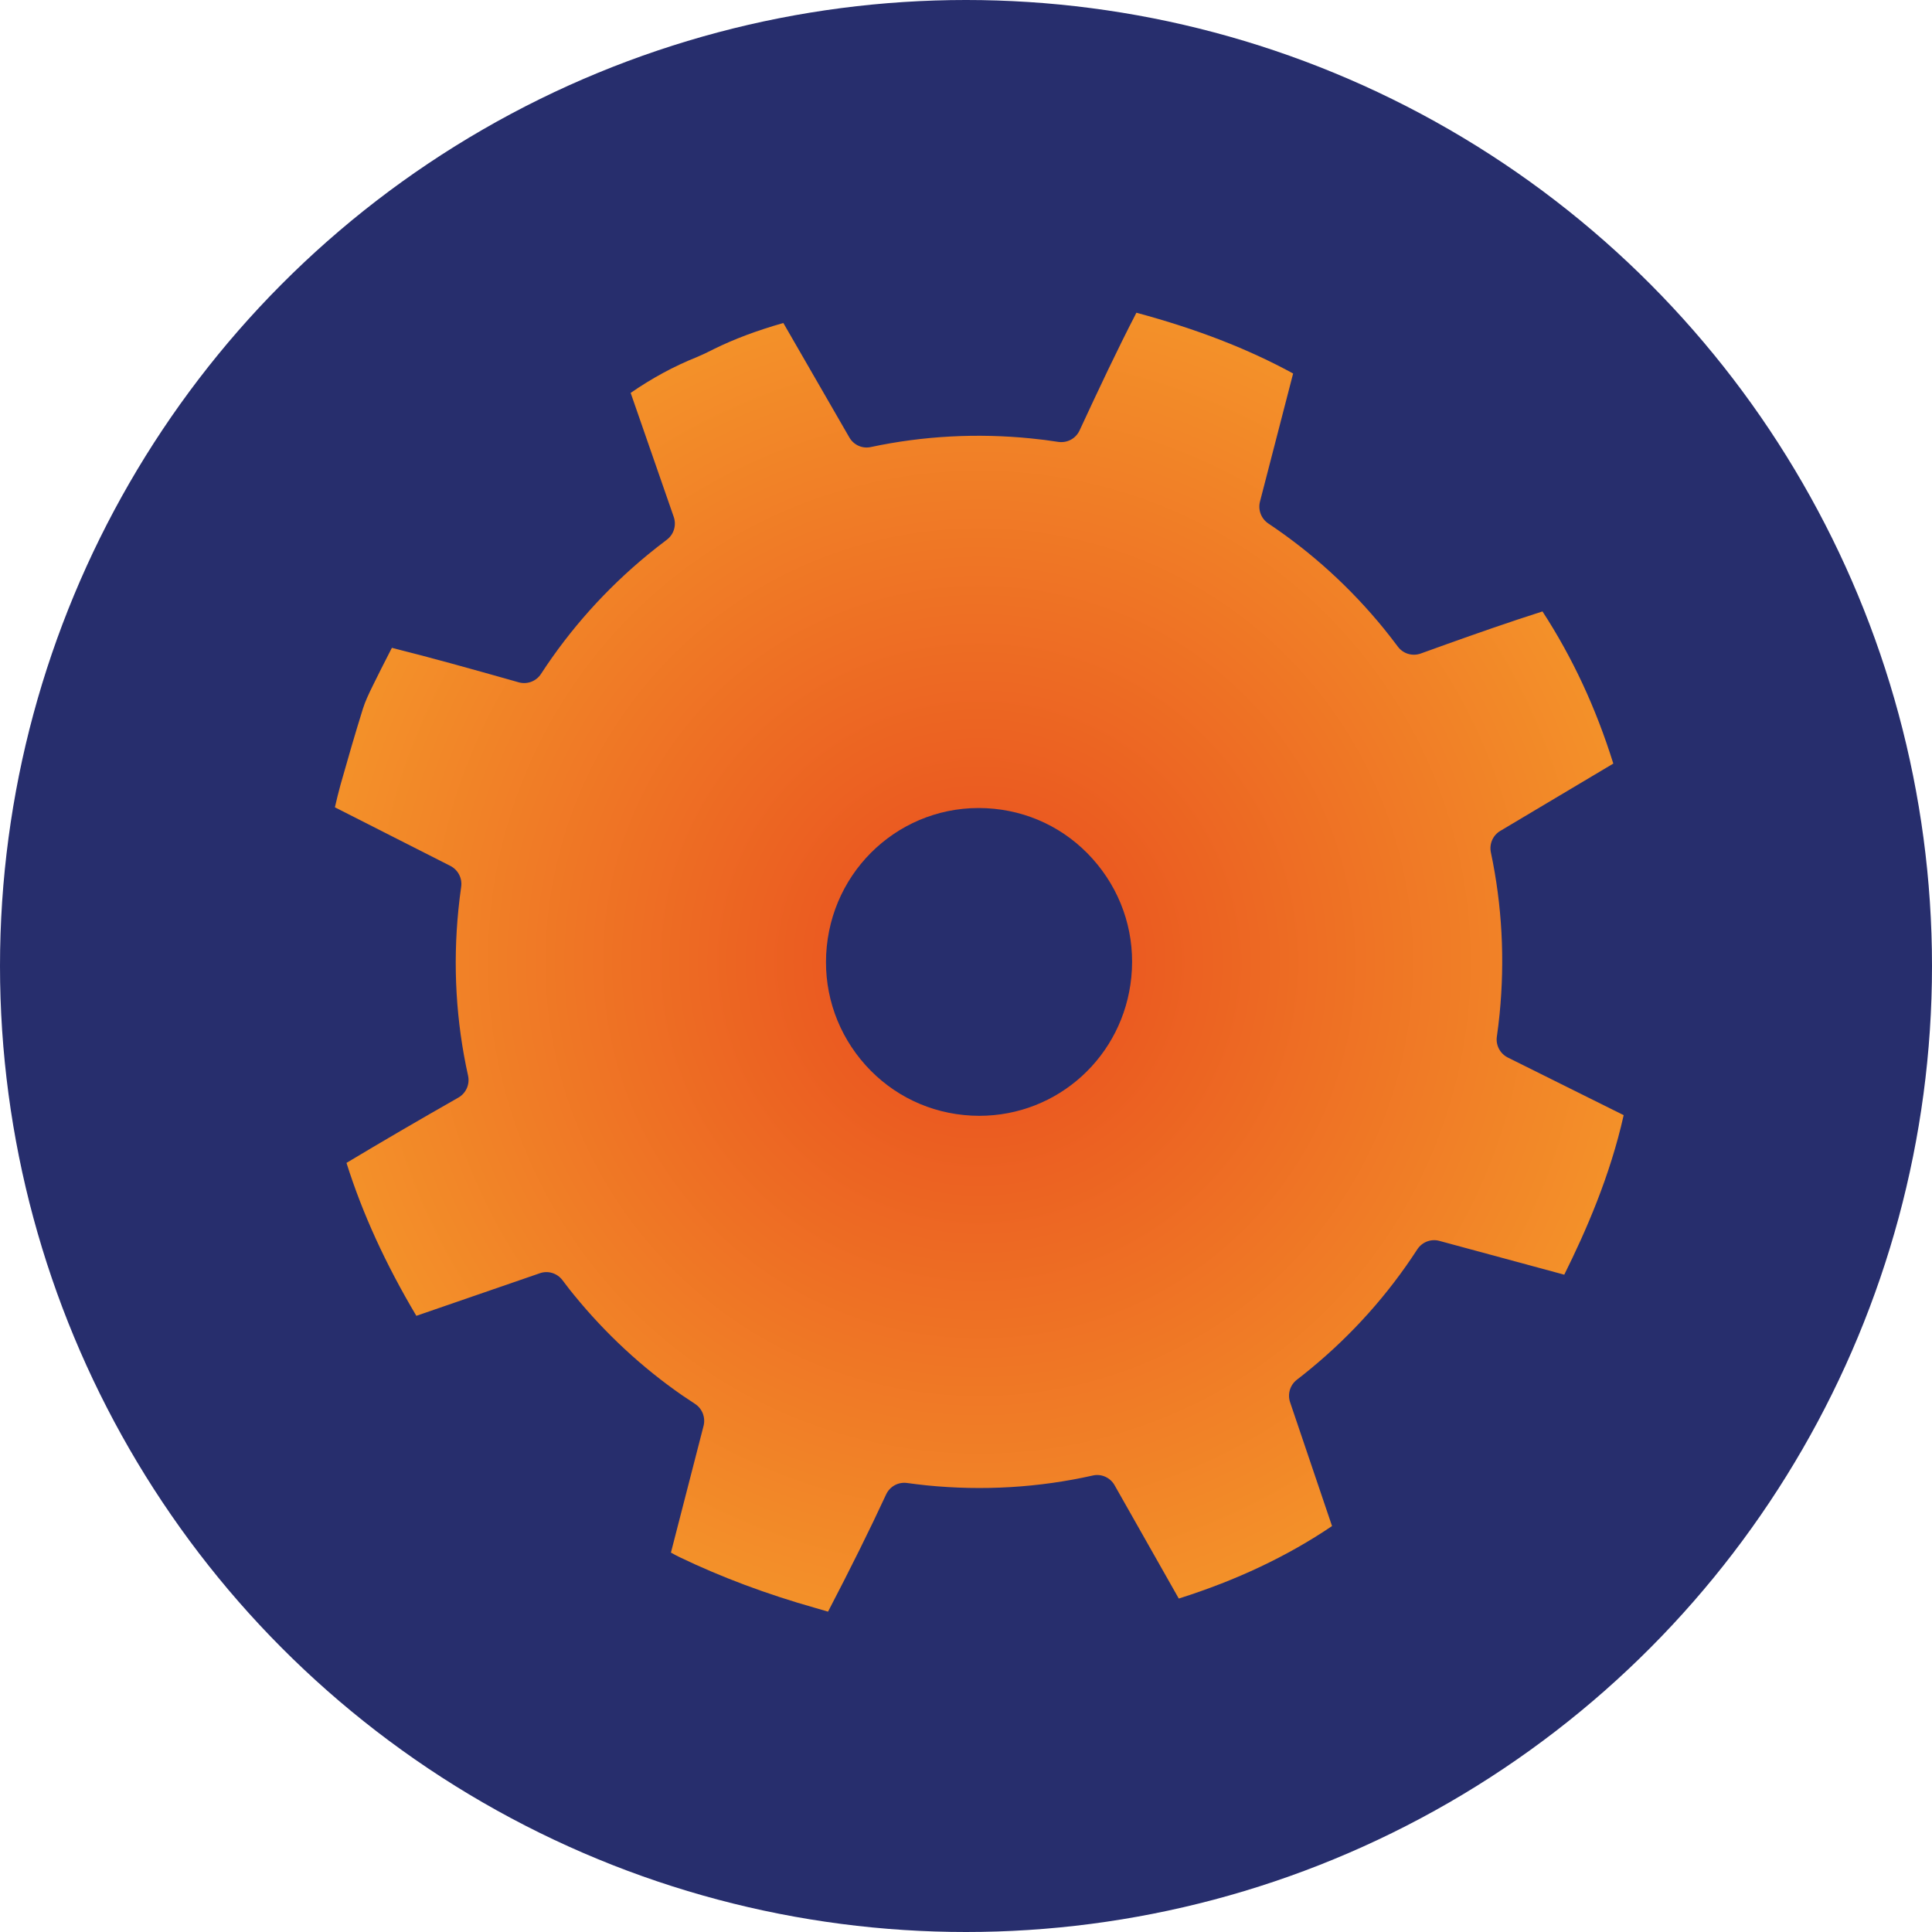 <?xml version="1.0" encoding="UTF-8"?>
<svg width="44px" height="44px" viewBox="0 0 44 44" version="1.1" xmlns="http://www.w3.org/2000/svg" xmlns:xlink="http://www.w3.org/1999/xlink">
    <title>Group 2</title>
    <defs>
        <radialGradient cx="50%" cy="50%" fx="50%" fy="50%" r="71.256%" gradientTransform="translate(0.5,0.5),scale(1,0.992),translate(-0.5,-0.5)" id="radialGradient-1">
            <stop stop-color="#E84B1E" offset="0%"></stop>
            <stop stop-color="#F8AC2E" offset="100%"></stop>
        </radialGradient>
    </defs>
    <g id="Widget" stroke="none" stroke-width="1" fill="none" fill-rule="evenodd">
        <g id="Icon-settings-modal" transform="translate(-14, -14)">
            <g id="Group-2" transform="translate(14, 14)">
                <circle id="Oval-Copy" fill="#272E6D" cx="22" cy="22" r="22"></circle>
                <g id="noun_function_934624-copy" transform="translate(7, 6)" fill-rule="nonzero">
                    <g id="Group" transform="translate(0, 0.518)">
                        <path d="M19.846,29.888 L18.384,27.307 C18.285,27.132 18.082,27.04 17.887,27.086 C16.658,27.362 15.383,27.438 14.11,27.311 C13.958,27.296 13.807,27.276 13.657,27.256 C13.455,27.229 13.266,27.335 13.181,27.516 C12.804,28.329 12.382,29.179 11.858,30.186 C11.762,30.157 11.666,30.129 11.569,30.102 C10.465,29.79 9.424,29.401 8.473,28.943 C8.407,28.912 8.344,28.877 8.28,28.841 L9.023,25.956 C9.072,25.764 8.994,25.562 8.828,25.454 C8.729,25.39 8.632,25.325 8.537,25.26 C7.617,24.622 6.789,23.853 6.075,22.977 L5.97,22.847 C5.916,22.777 5.862,22.707 5.809,22.636 C5.689,22.478 5.482,22.413 5.295,22.479 L2.482,23.449 C1.779,22.265 1.255,21.12 0.891,19.966 C1.701,19.48 2.538,18.992 3.439,18.479 C3.614,18.38 3.703,18.177 3.66,17.98 C3.386,16.745 3.312,15.473 3.44,14.197 C3.457,14.023 3.479,13.85 3.503,13.678 C3.531,13.483 3.432,13.292 3.256,13.202 L0.627,11.868 C0.668,11.692 0.709,11.519 0.757,11.347 C0.92,10.77 1.087,10.194 1.265,9.623 C1.317,9.456 1.398,9.286 1.49,9.098 C1.617,8.838 1.749,8.58 1.883,8.318 L1.925,8.236 C2.844,8.466 3.763,8.725 4.654,8.976 L4.816,9.022 C5.007,9.075 5.212,8.998 5.321,8.83 C5.986,7.808 6.804,6.895 7.751,6.116 C7.894,5.999 8.038,5.885 8.185,5.775 C8.346,5.655 8.41,5.444 8.344,5.254 L7.363,2.43 C7.845,2.096 8.353,1.821 8.876,1.612 C8.988,1.566 9.096,1.513 9.204,1.459 L9.259,1.431 C9.72,1.204 10.239,1.009 10.84,0.838 L12.343,3.444 C12.441,3.616 12.639,3.706 12.833,3.663 C14.024,3.409 15.256,3.343 16.483,3.467 C16.691,3.487 16.898,3.514 17.103,3.546 C17.307,3.575 17.5,3.47 17.586,3.286 C18.029,2.332 18.437,1.463 18.881,0.604 C20.268,0.979 21.417,1.425 22.45,1.988 L21.695,4.906 C21.647,5.096 21.723,5.295 21.885,5.404 C22.876,6.065 23.762,6.872 24.519,7.802 C24.628,7.936 24.733,8.073 24.836,8.21 C24.957,8.371 25.166,8.433 25.355,8.366 L25.969,8.145 C26.613,7.915 27.361,7.652 28.129,7.407 C28.815,8.463 29.345,9.602 29.742,10.872 L27.168,12.405 C26.999,12.505 26.913,12.703 26.954,12.896 C27.209,14.1 27.275,15.341 27.152,16.58 C27.135,16.751 27.114,16.92 27.09,17.089 C27.061,17.286 27.163,17.478 27.34,17.567 L29.978,18.879 C29.668,20.266 29.12,21.516 28.625,22.512 L25.78,21.742 C25.591,21.69 25.387,21.768 25.278,21.935 C24.612,22.963 23.791,23.88 22.841,24.661 C22.74,24.744 22.639,24.825 22.535,24.905 C22.38,25.025 22.318,25.231 22.381,25.417 L23.336,28.237 C22.316,28.926 21.168,29.469 19.846,29.888 Z" id="Shape" fill="url(#radialGradient-1)"></path>
                        <path d="M15.644,11.902 C13.705,11.707 12.019,13.125 11.829,15.04 C11.736,15.971 12.01,16.883 12.599,17.608 C13.189,18.332 14.023,18.783 14.95,18.876 C15.068,18.888 15.185,18.894 15.301,18.894 C17.097,18.894 18.586,17.537 18.765,15.738 C18.858,14.807 18.584,13.895 17.994,13.171 C17.405,12.446 16.57,11.995 15.644,11.902 Z" id="Shape" fill="#272E6D"></path>
                    </g>
                </g>
            </g>
        </g>
    </g>
</svg>